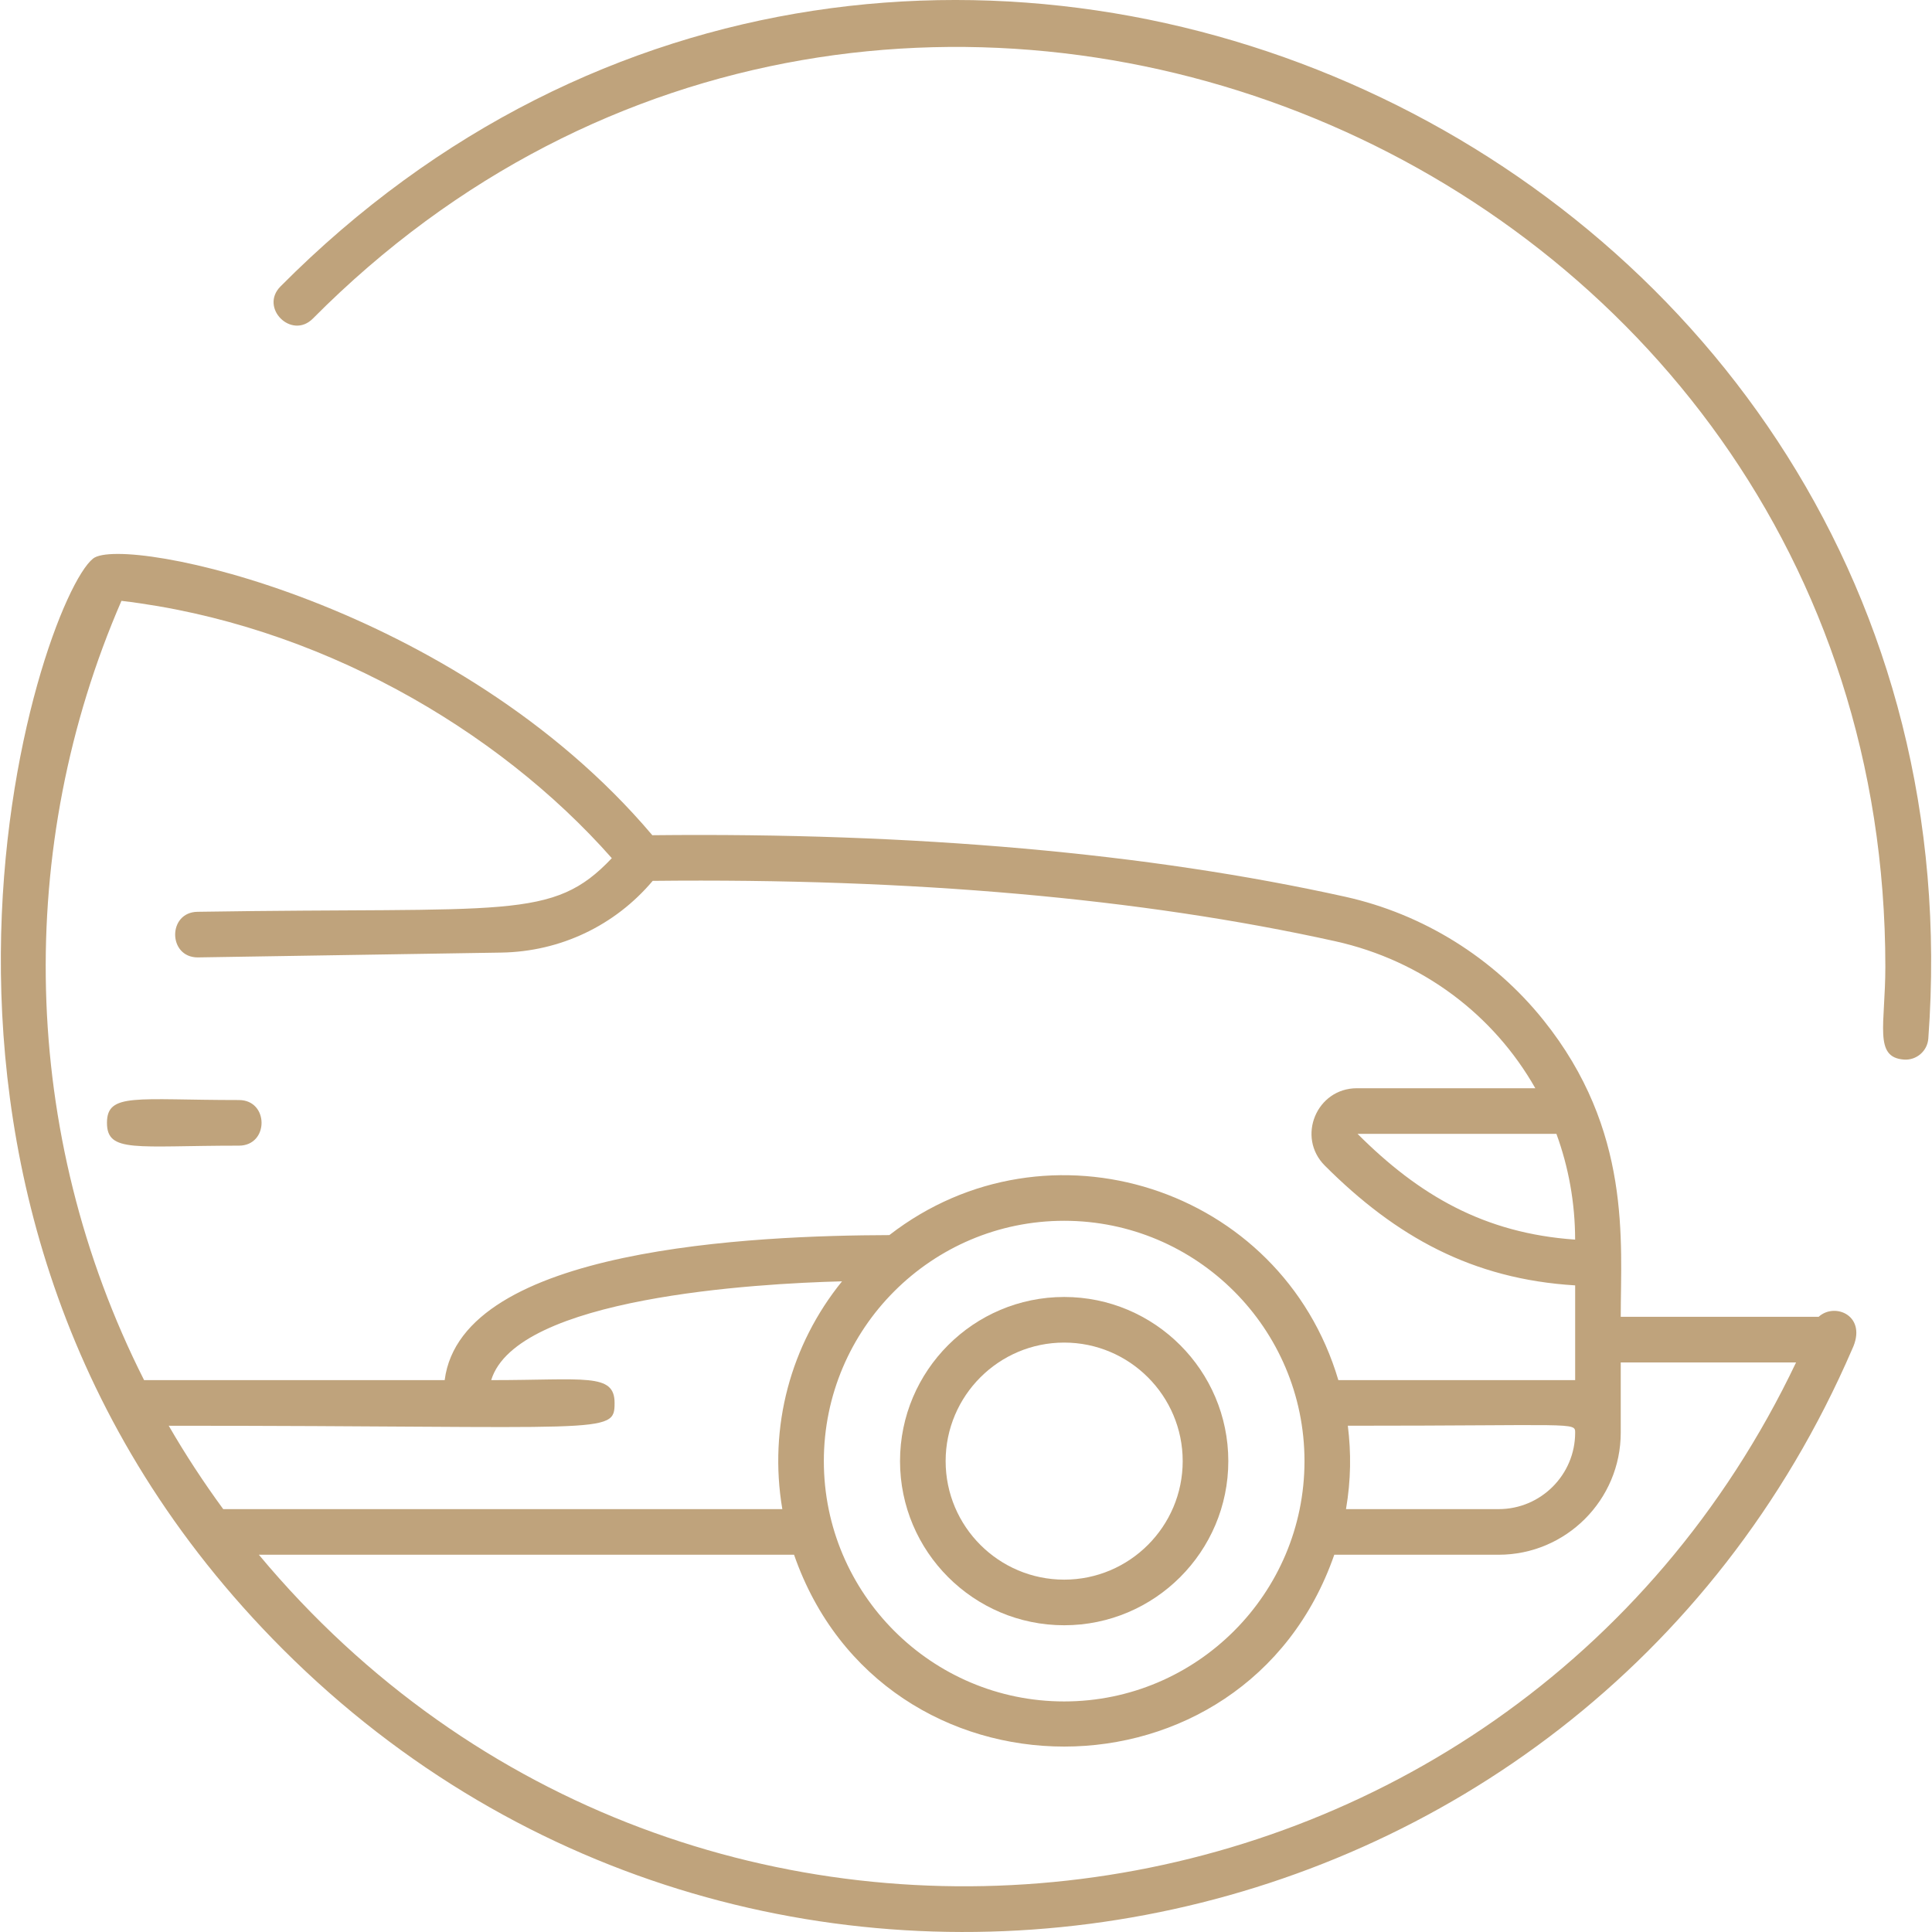 <svg width="74" height="74" viewBox="0 0 74 74" fill="none" xmlns="http://www.w3.org/2000/svg">
<g clip-path="url(#clip0_199_1864)">
<path d="M69.658 50.437H62.078C62.078 47.555 62.513 43.3 59.111 39.065C57.198 36.682 54.502 35.006 51.518 34.346C43.97 32.674 35.044 31.882 24.986 31.991C17.441 23.073 4.729 20.466 3.565 21.394C1.479 23.058 -6.192 46.145 10.836 63.172C29.221 81.558 60.542 75.742 70.938 51.686C71.553 50.401 70.282 49.864 69.658 50.437ZM6.463 54.609C23.295 54.609 23.54 54.976 23.54 53.736C23.54 52.578 22.407 52.862 18.814 52.862C19.779 49.694 28.954 49.161 32.252 49.078C30.286 51.502 29.43 54.648 29.965 57.803H8.55C7.8 56.779 7.101 55.713 6.463 54.609ZM31.555 55.964C31.555 50.888 35.684 46.759 40.76 46.759C45.836 46.759 49.965 50.888 49.965 55.964C49.965 61.04 45.836 65.169 40.76 65.169C35.684 65.169 31.555 61.04 31.555 55.964ZM51.625 54.609C60.34 54.609 60.332 54.463 60.332 54.873C60.332 56.489 59.017 57.803 57.401 57.803H51.555C51.746 56.673 51.754 55.649 51.625 54.609ZM60.331 47.48C56.847 47.238 54.347 45.78 51.997 43.429H59.614C60.077 44.694 60.329 46.059 60.331 47.48ZM4.652 23.014C12.12 23.9 19.043 27.896 23.434 32.87C21.154 35.279 19.5 34.734 7.562 34.924C6.416 34.943 6.429 36.671 7.575 36.671L19.199 36.486C21.462 36.45 23.553 35.454 25 33.739C34.928 33.631 43.721 34.408 51.14 36.051C54.492 36.794 57.217 38.883 58.806 41.682H51.972C50.427 41.682 49.652 43.554 50.744 44.646C53.464 47.366 56.391 48.994 60.332 49.233V52.862H51.262C49.069 45.453 40.125 42.608 34.064 47.307C28.938 47.323 17.683 47.777 17.032 52.862H5.519C0.734 43.394 0.574 32.403 4.652 23.014ZM9.915 59.55H30.414C33.819 69.347 47.701 69.347 51.106 59.55H57.401C59.98 59.55 62.078 57.452 62.078 54.873V52.184H68.794C57.767 75.331 26.412 79.34 9.915 59.55Z" fill="#BFA37C"/>
<path d="M10.744 10.971C9.93 11.791 11.169 13.022 11.984 12.202C34.046 -10.015 72.213 5.716 72.213 37.026C72.213 39.261 71.76 40.498 72.924 40.584C73.402 40.62 73.824 40.26 73.859 39.777C76.369 5.661 34.904 -13.358 10.744 10.971Z" fill="#BFA37C"/>
<path d="M40.76 62.251C44.227 62.251 47.047 59.431 47.047 55.964C47.047 52.498 44.227 49.677 40.76 49.677C37.293 49.677 34.473 52.498 34.473 55.964C34.473 59.431 37.293 62.251 40.76 62.251ZM40.76 51.424C43.263 51.424 45.3 53.461 45.3 55.964C45.3 58.468 43.263 60.504 40.76 60.504C38.256 60.504 36.22 58.468 36.22 55.964C36.22 53.461 38.256 51.424 40.76 51.424Z" fill="#BFA37C"/>
<path d="M9.152 43.881C10.307 43.881 10.307 42.134 9.152 42.134C5.201 42.134 4.097 41.843 4.097 43.007C4.097 44.172 5.202 43.881 9.152 43.881Z" fill="#BFA37C"/>
</g>
<defs>
<clipPath id="clip0_199_1864">
<rect width="74" height="74" fill="white"/>
</clipPath>
</defs>
</svg>
